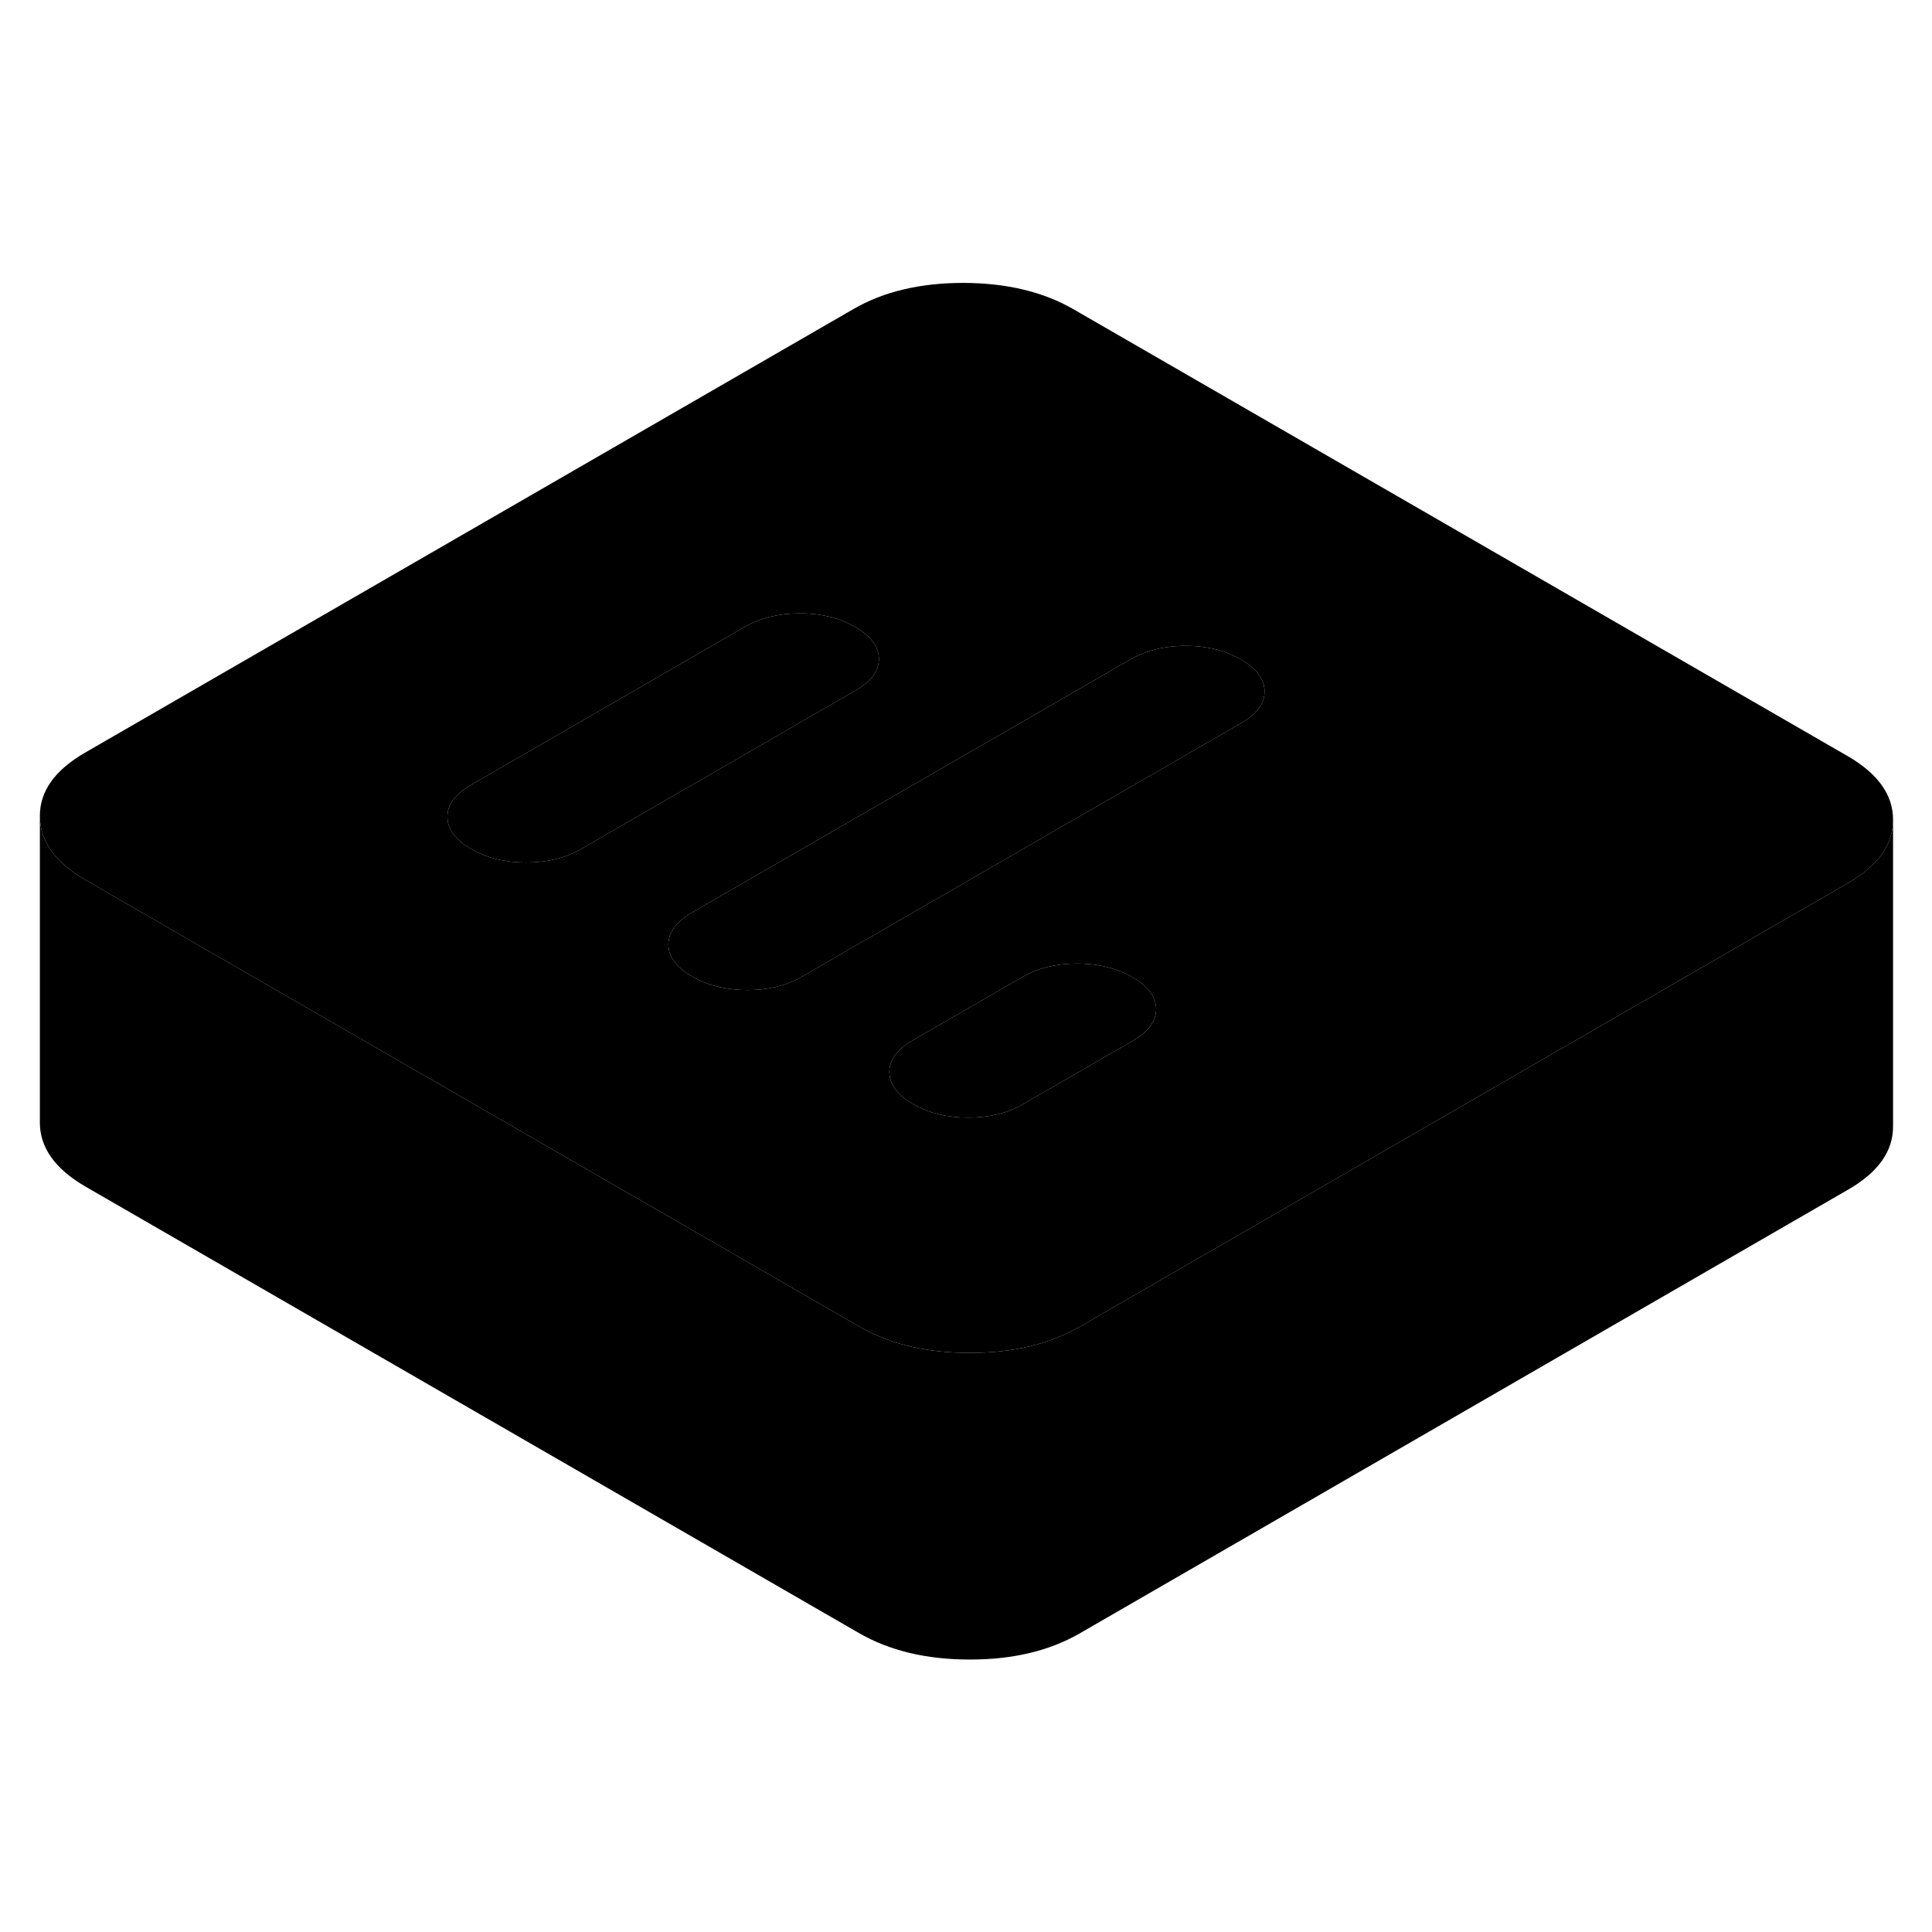 <svg width="48" height="48" viewBox="0 0 126 95" xmlns="http://www.w3.org/2000/svg" stroke-width="1px"
     stroke-linecap="round" stroke-linejoin="round">
    <path d="M120.48 33.8L70.03 4.68C68.05 3.53 65.65 2.96 62.84 2.95C60.03 2.95 57.64 3.51 55.67 4.65L5.54 33.59C3.57 34.73 2.59 36.11 2.6 37.73C2.61 39.36 3.6 40.74 5.58 41.89L15.69 47.73L30.15 56.07L37.27 60.18L44.57 64.39L51.69 68.5L56.03 71.01C57.08 71.61 58.24 72.06 59.52 72.35H59.53C60.67 72.6 61.9 72.73 63.22 72.73C66.03 72.74 68.42 72.17 70.39 71.04L74.5 68.67L110.36 47.96L120.52 42.09C122.48 40.97 123.46 39.59 123.46 37.97V37.95C123.46 36.33 122.46 34.94 120.48 33.8ZM34.31 40.75C32.93 40.75 31.74 40.45 30.71 39.86C30.47 39.72 30.26 39.58 30.08 39.43C29.48 38.94 29.18 38.39 29.18 37.78C29.17 36.99 29.68 36.3 30.69 35.71L48.59 25.37C49.61 24.79 50.81 24.5 52.18 24.5C53.24 24.5 54.19 24.68 55.03 25.02C55.29 25.13 55.54 25.25 55.78 25.39C56.8 25.98 57.31 26.67 57.32 27.46C57.32 28.26 56.82 28.95 55.8 29.53L37.9 39.87C36.88 40.46 35.69 40.75 34.31 40.75ZM73.88 52.38L66.72 56.51C65.71 57.1 64.51 57.39 63.14 57.39C61.77 57.39 60.56 57.09 59.54 56.5C59.3 56.36 59.08 56.21 58.9 56.06C58.31 55.58 58.01 55.03 58 54.42C58 53.63 58.5 52.94 59.52 52.35L66.68 48.22C67.69 47.63 68.89 47.34 70.27 47.34C71.32 47.35 72.27 47.52 73.11 47.86C73.37 47.97 73.62 48.09 73.86 48.23C74.88 48.82 75.4 49.51 75.4 50.31C75.4 51.11 74.9 51.79 73.88 52.38ZM81.49 31.3C81.33 31.42 81.16 31.54 80.96 31.65L56.41 45.82L52.31 48.19C51.3 48.78 50.1 49.07 48.72 49.07C47.35 49.06 46.15 48.77 45.13 48.18C44.89 48.04 44.67 47.89 44.49 47.74C43.89 47.26 43.59 46.71 43.59 46.1C43.59 45.31 44.09 44.62 45.1 44.03L73.75 27.49C73.95 27.38 74.16 27.27 74.37 27.19C75.24 26.81 76.23 26.62 77.34 26.62C78.71 26.62 79.91 26.92 80.93 27.51C81.95 28.1 82.47 28.79 82.47 29.58C82.48 30.23 82.15 30.8 81.49 31.3Z" class="pr-icon-iso-solid-stroke" stroke-linejoin="round"/>
    <path d="M57.32 27.46C57.32 28.26 56.82 28.95 55.8 29.53L37.9 39.87C36.88 40.46 35.69 40.75 34.31 40.75C32.93 40.75 31.74 40.45 30.71 39.86C30.47 39.72 30.26 39.58 30.08 39.43C29.48 38.94 29.18 38.39 29.18 37.78C29.17 36.99 29.68 36.3 30.69 35.71L48.59 25.37C49.61 24.79 50.81 24.5 52.18 24.5C53.24 24.5 54.19 24.68 55.03 25.02C55.29 25.13 55.54 25.25 55.78 25.39C56.8 25.98 57.31 26.67 57.32 27.46Z" class="pr-icon-iso-solid-stroke" stroke-linejoin="round"/>
    <path d="M82.47 29.58C82.48 30.23 82.15 30.8 81.49 31.3C81.33 31.42 81.16 31.54 80.96 31.65L56.41 45.82L52.31 48.19C51.3 48.78 50.1 49.07 48.72 49.07C47.35 49.06 46.15 48.77 45.13 48.18C44.89 48.04 44.67 47.89 44.49 47.74C43.89 47.26 43.59 46.71 43.59 46.1C43.59 45.31 44.09 44.62 45.1 44.03L73.75 27.49C73.95 27.38 74.16 27.27 74.37 27.19C75.24 26.81 76.23 26.62 77.34 26.62C78.71 26.62 79.91 26.92 80.93 27.51C81.95 28.1 82.47 28.79 82.47 29.58Z" class="pr-icon-iso-solid-stroke" stroke-linejoin="round"/>
    <path d="M75.4 50.31C75.4 51.1 74.9 51.79 73.88 52.38L66.72 56.51C65.71 57.1 64.51 57.39 63.14 57.39C61.77 57.39 60.56 57.09 59.54 56.5C59.3 56.36 59.08 56.21 58.9 56.06C58.31 55.58 58.01 55.03 58 54.42C58 53.63 58.5 52.94 59.52 52.35L66.68 48.22C67.69 47.63 68.89 47.34 70.27 47.34C71.32 47.35 72.27 47.52 73.11 47.86C73.37 47.97 73.62 48.09 73.86 48.23C74.88 48.82 75.4 49.51 75.4 50.31Z" class="pr-icon-iso-solid-stroke" stroke-linejoin="round"/>
    <path d="M123.46 37.97V57.95C123.47 59.58 122.49 60.96 120.52 62.09L70.39 91.04C68.42 92.17 66.03 92.74 63.22 92.73C60.41 92.73 58.01 92.15 56.03 91.01L5.58 61.89C3.6 60.74 2.61 59.36 2.6 57.73V37.73C2.61 39.36 3.6 40.74 5.58 41.89L15.69 47.73L30.15 56.07L37.27 60.18L44.57 64.39L51.69 68.5L56.03 71.01C57.08 71.61 58.24 72.06 59.52 72.35H59.53C60.67 72.6 61.9 72.73 63.22 72.73C66.03 72.74 68.42 72.17 70.39 71.04L74.5 68.67L110.36 47.96L120.52 42.09C122.48 40.97 123.46 39.59 123.46 37.97Z" class="pr-icon-iso-solid-stroke" stroke-linejoin="round"/>
</svg>
